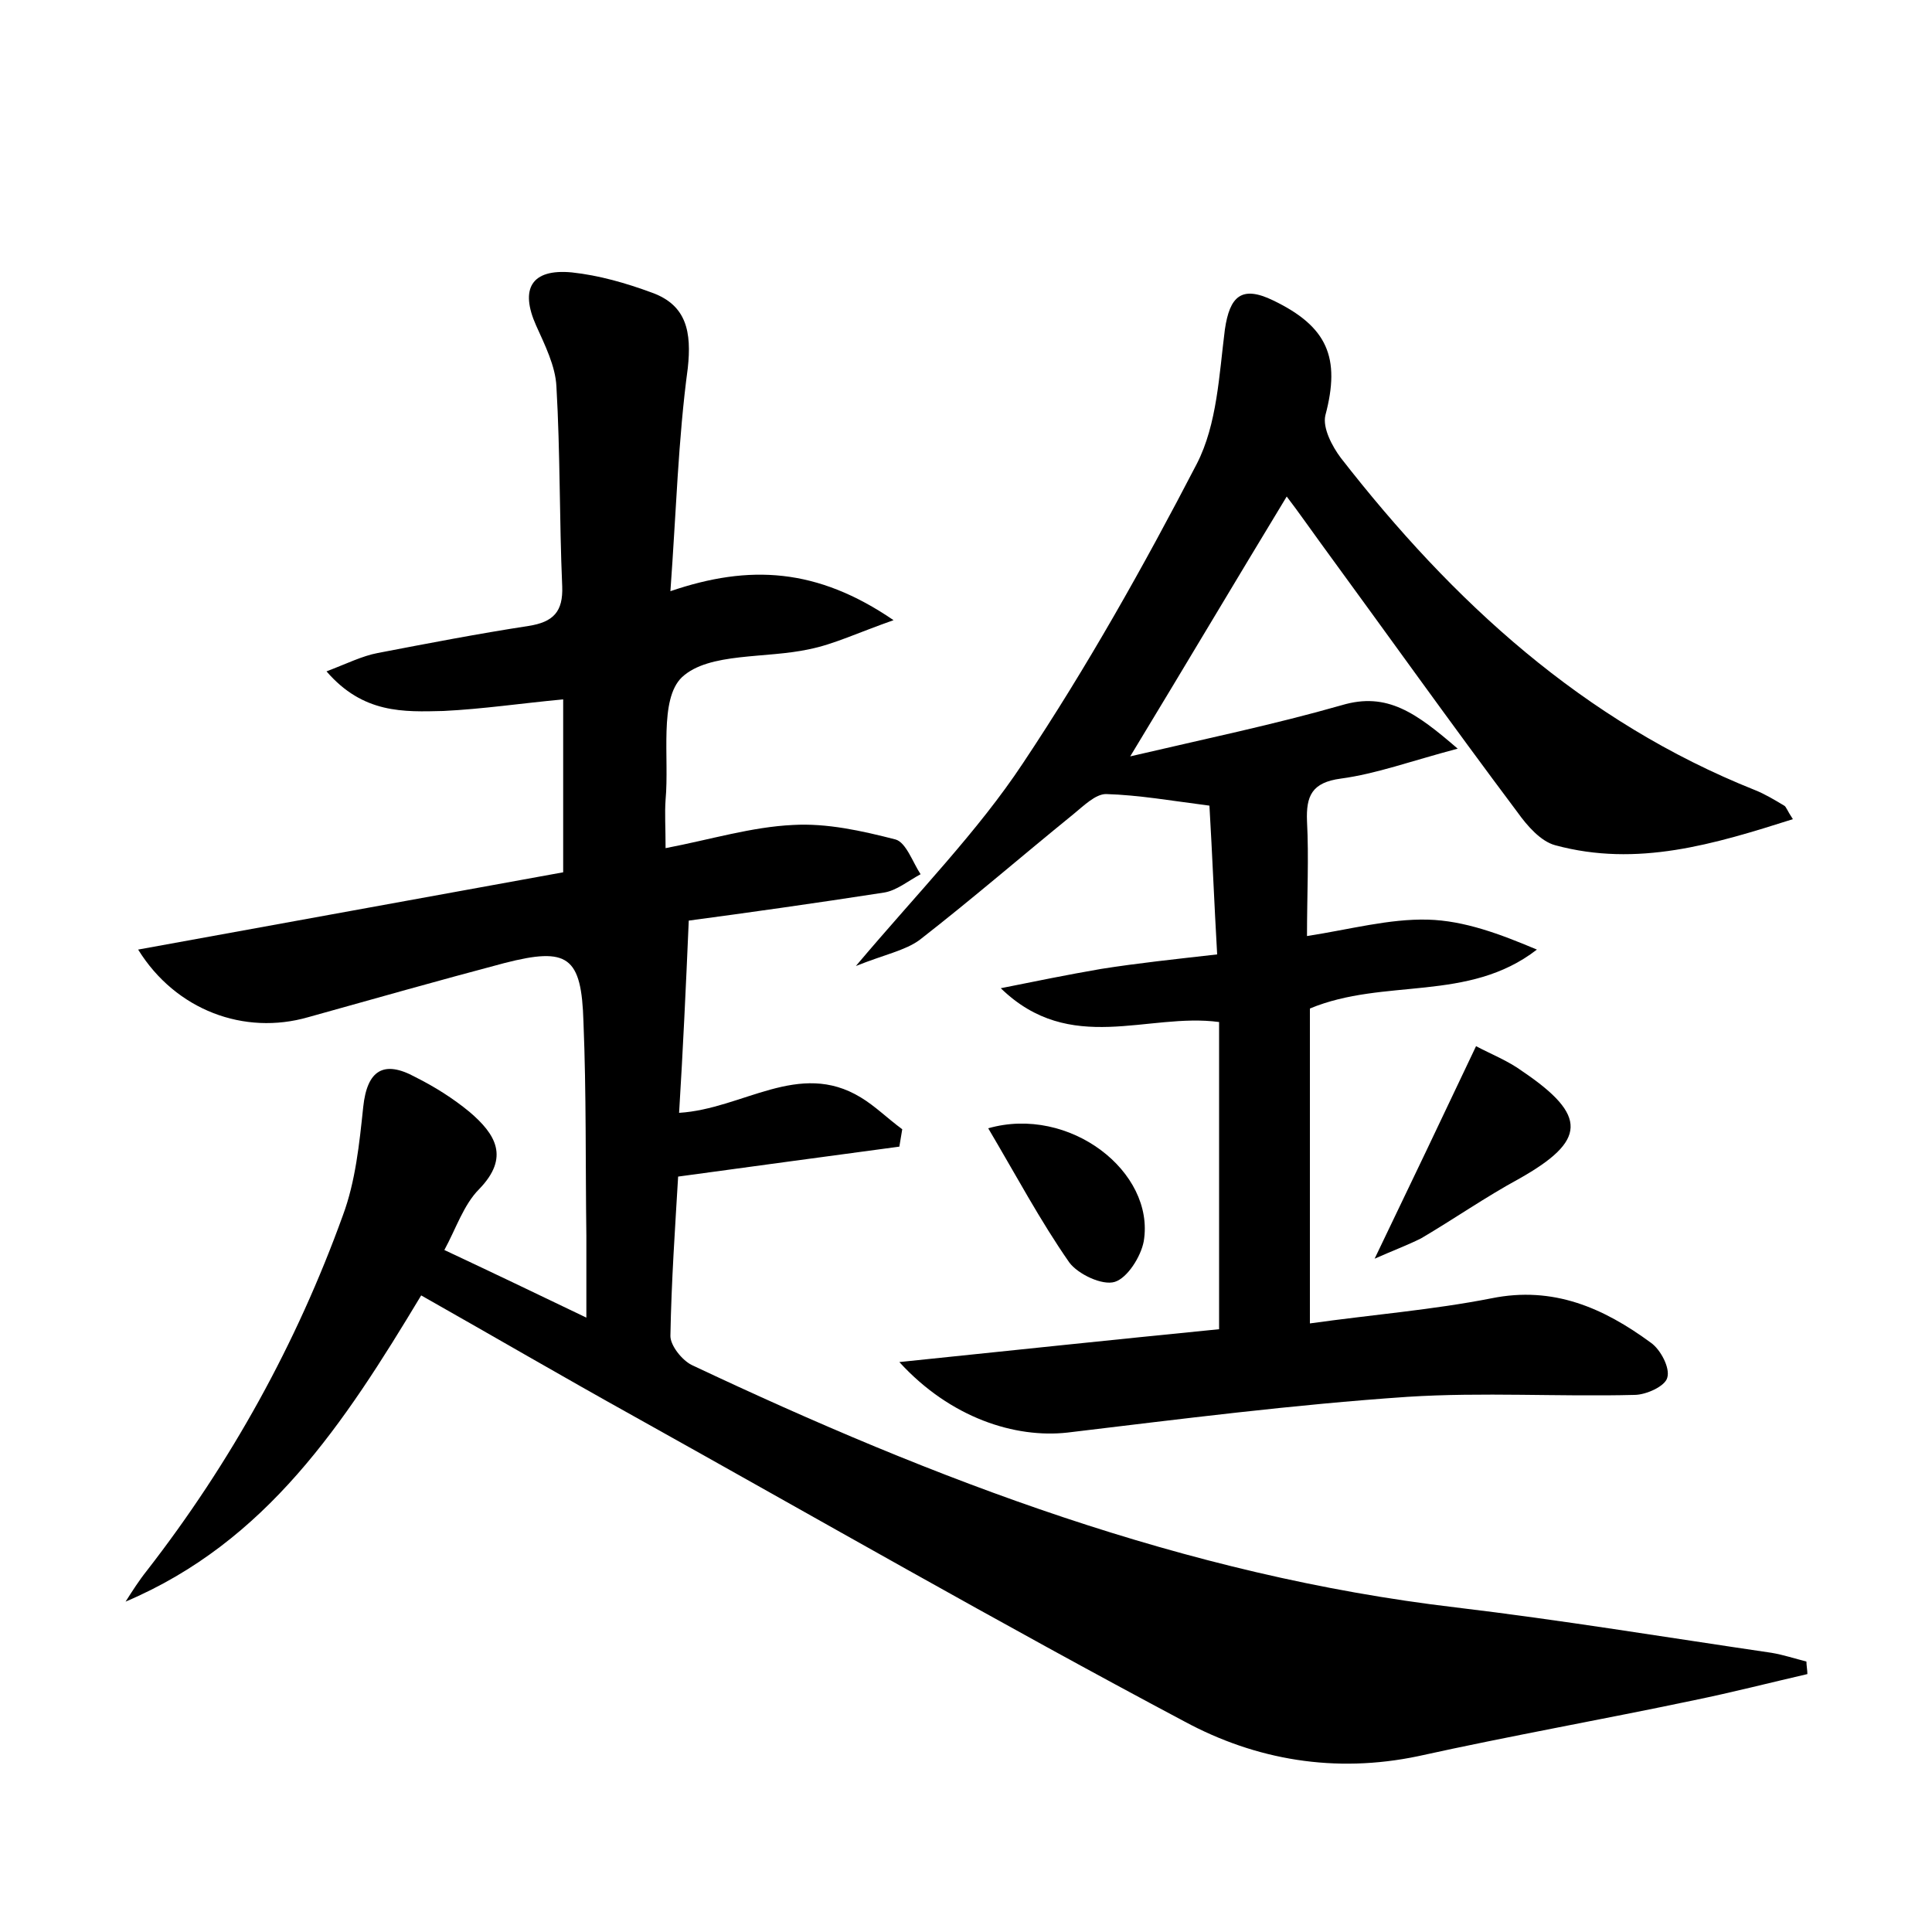 <?xml version="1.0" encoding="utf-8"?>
<!-- Generator: Adobe Illustrator 22.0.0, SVG Export Plug-In . SVG Version: 6.00 Build 0)  -->
<svg version="1.1" id="图层_1" xmlns="http://www.w3.org/2000/svg" xmlns:xlink="http://www.w3.org/1999/xlink" x="0px" y="0px"
	 viewBox="0 0 200 200" style="enable-background:new 0 0 200 200;" xml:space="preserve">
<style type="text/css">
	.st1{fill:#010000;}
	.st4{fill:#fbfafc;}
</style>
<g>
	
	<path d="M43.6,134.1c-8,13.3-16,25.5-30.6,31.7c0.7-1.1,1.4-2.2,2.2-3.2c8.7-11.2,15.5-23.5,20.3-36.8c1.3-3.5,1.7-7.4,2.1-11.2
		c0.4-3.8,2.1-4.9,5.4-3.1c2,1,3.9,2.2,5.6,3.6c2.7,2.3,4.2,4.7,1,8c-1.6,1.6-2.4,4.1-3.6,6.3c4.9,2.3,9.5,4.5,14.7,7
		c0-3.3,0-5.9,0-8.5c-0.1-7.4,0-14.7-0.3-22.1c-0.2-6.8-1.6-7.8-8.2-6.1c-6.8,1.8-13.5,3.7-20.3,5.6c-6.6,1.9-13.7-0.7-17.6-7
		c14.8-2.7,29.2-5.3,44-8c0-5.9,0-11.7,0-17.9c-4.3,0.4-8.3,1-12.4,1.2c-4.1,0.1-8.3,0.3-12.1-4.1c2.1-0.8,3.7-1.6,5.3-1.9
		c5.2-1,10.4-2,15.6-2.8c2.6-0.4,3.6-1.5,3.5-4.1C57.9,53.8,58,46.9,57.6,40c-0.1-2.1-1.2-4.3-2.1-6.3c-1.7-3.8-0.5-5.9,3.7-5.5
		c2.8,0.3,5.6,1.1,8.3,2.1c3.6,1.3,4.1,4.1,3.7,7.8C70.2,45.5,70,53,69.4,61.2c8.2-2.8,15.2-2.4,23.1,3c-3.7,1.3-6.2,2.5-8.7,3
		c-4.5,1-10.4,0.3-13.2,2.9c-2.4,2.3-1.3,8.3-1.7,12.7c-0.1,1.4,0,2.8,0,5c4.7-0.9,8.9-2.2,13.2-2.4c3.5-0.2,7.1,0.6,10.6,1.5
		c1.1,0.3,1.8,2.4,2.6,3.6c-1.3,0.7-2.5,1.7-3.8,1.9c-7.1,1.1-14.2,2.1-20.2,2.9c-0.3,7-0.6,13.4-1,19.9c6.6-0.4,12.4-5.5,18.8-1.6
		c1.5,0.9,2.8,2.2,4.3,3.3c-0.1,0.6-0.2,1.2-0.3,1.8c-7.4,1-14.9,2-22.9,3.1c-0.3,5.1-0.7,10.8-0.8,16.5c0,1,1.2,2.5,2.2,3
		c25.2,11.9,51.1,21.8,79.1,25.1c10.9,1.3,21.8,3.1,32.7,4.7c1.2,0.2,2.4,0.6,3.6,0.9c0,0.4,0.1,0.9,0.1,1.3
		c-3.9,0.9-7.8,1.9-11.7,2.7c-9.5,2-19.1,3.7-28.6,5.8c-8.6,1.8-16.8,0.4-24.2-3.6c-19.2-10.2-38-21-57-31.6
		C58.4,142.6,51.2,138.4,43.6,134.1z"/>
	<path d="M93.1,141c11.6-1.2,22-2.3,33.1-3.4c0-10.7,0-21.1,0-31.8c-7.4-1-15.4,3.5-22.6-3.5c3.5-0.7,6.9-1.4,10.4-2
		c3.8-0.6,7.6-1,12-1.5c-0.3-5.2-0.5-10.3-0.8-15.4c-3.9-0.5-7.3-1.1-10.7-1.2c-1.1,0-2.3,1.2-3.4,2.1c-5.3,4.3-10.5,8.8-15.9,13
		c-1.5,1.1-3.6,1.5-6.6,2.7c6.5-7.7,12.6-13.9,17.3-21c6.6-9.9,12.5-20.4,18-31c2.1-4.1,2.3-9.2,2.9-13.9c0.5-3.4,1.7-4.6,5-3
		c5.6,2.7,7,5.9,5.4,11.9c-0.3,1.3,0.7,3.2,1.6,4.4c11.6,14.9,25.1,27.3,42.9,34.4c1,0.4,2,1,3,1.6c0.2,0.1,0.3,0.5,0.9,1.4
		c-8.2,2.6-16.1,5-24.6,2.7c-1.5-0.4-2.9-2-3.9-3.4c-6.9-9.2-13.6-18.6-20.4-27.9c-1.1-1.5-2.2-3.1-3.5-4.8
		c-5.4,8.9-10.5,17.5-16.2,26.9c7.7-1.8,14.9-3.3,21.9-5.3c4.7-1.4,7.7,0.8,12,4.5c-4.9,1.3-8.4,2.6-12.1,3.1
		c-3,0.4-3.6,1.8-3.5,4.4c0.2,3.8,0,7.6,0,11.9c4.5-0.7,8.5-1.8,12.5-1.7c3.8,0.1,7.5,1.5,11.3,3.1c-7.1,5.5-15.8,2.9-23.5,6.1
		c0,10.3,0,21,0,32.6c6.4-0.9,12.7-1.4,18.8-2.6c6.4-1.3,11.6,1,16.5,4.6c1,0.7,2,2.6,1.7,3.6c-0.2,0.9-2.2,1.8-3.4,1.8
		c-7.8,0.2-15.7-0.3-23.5,0.2c-11.8,0.8-23.5,2.3-35.2,3.7C105.1,148.9,98.4,146.8,93.1,141z"/>
	<path d="M142.3,130.3c3.7-7.7,7-14.6,10.5-22c1.5,0.8,3.3,1.5,4.8,2.6c6.8,4.6,6.6,7.2-0.3,11.1c-3.5,1.9-6.8,4.2-10.2,6.2
		C145.7,128.9,144.1,129.5,142.3,130.3z"/>
	<path d="M102.3,116.8c8.4-2.4,17.3,4.5,16.1,11.7c-0.3,1.6-1.7,3.8-3,4.2c-1.3,0.4-3.8-0.8-4.7-2
		C107.7,126.4,105.2,121.7,102.3,116.8z"/>
</g>
</svg>
